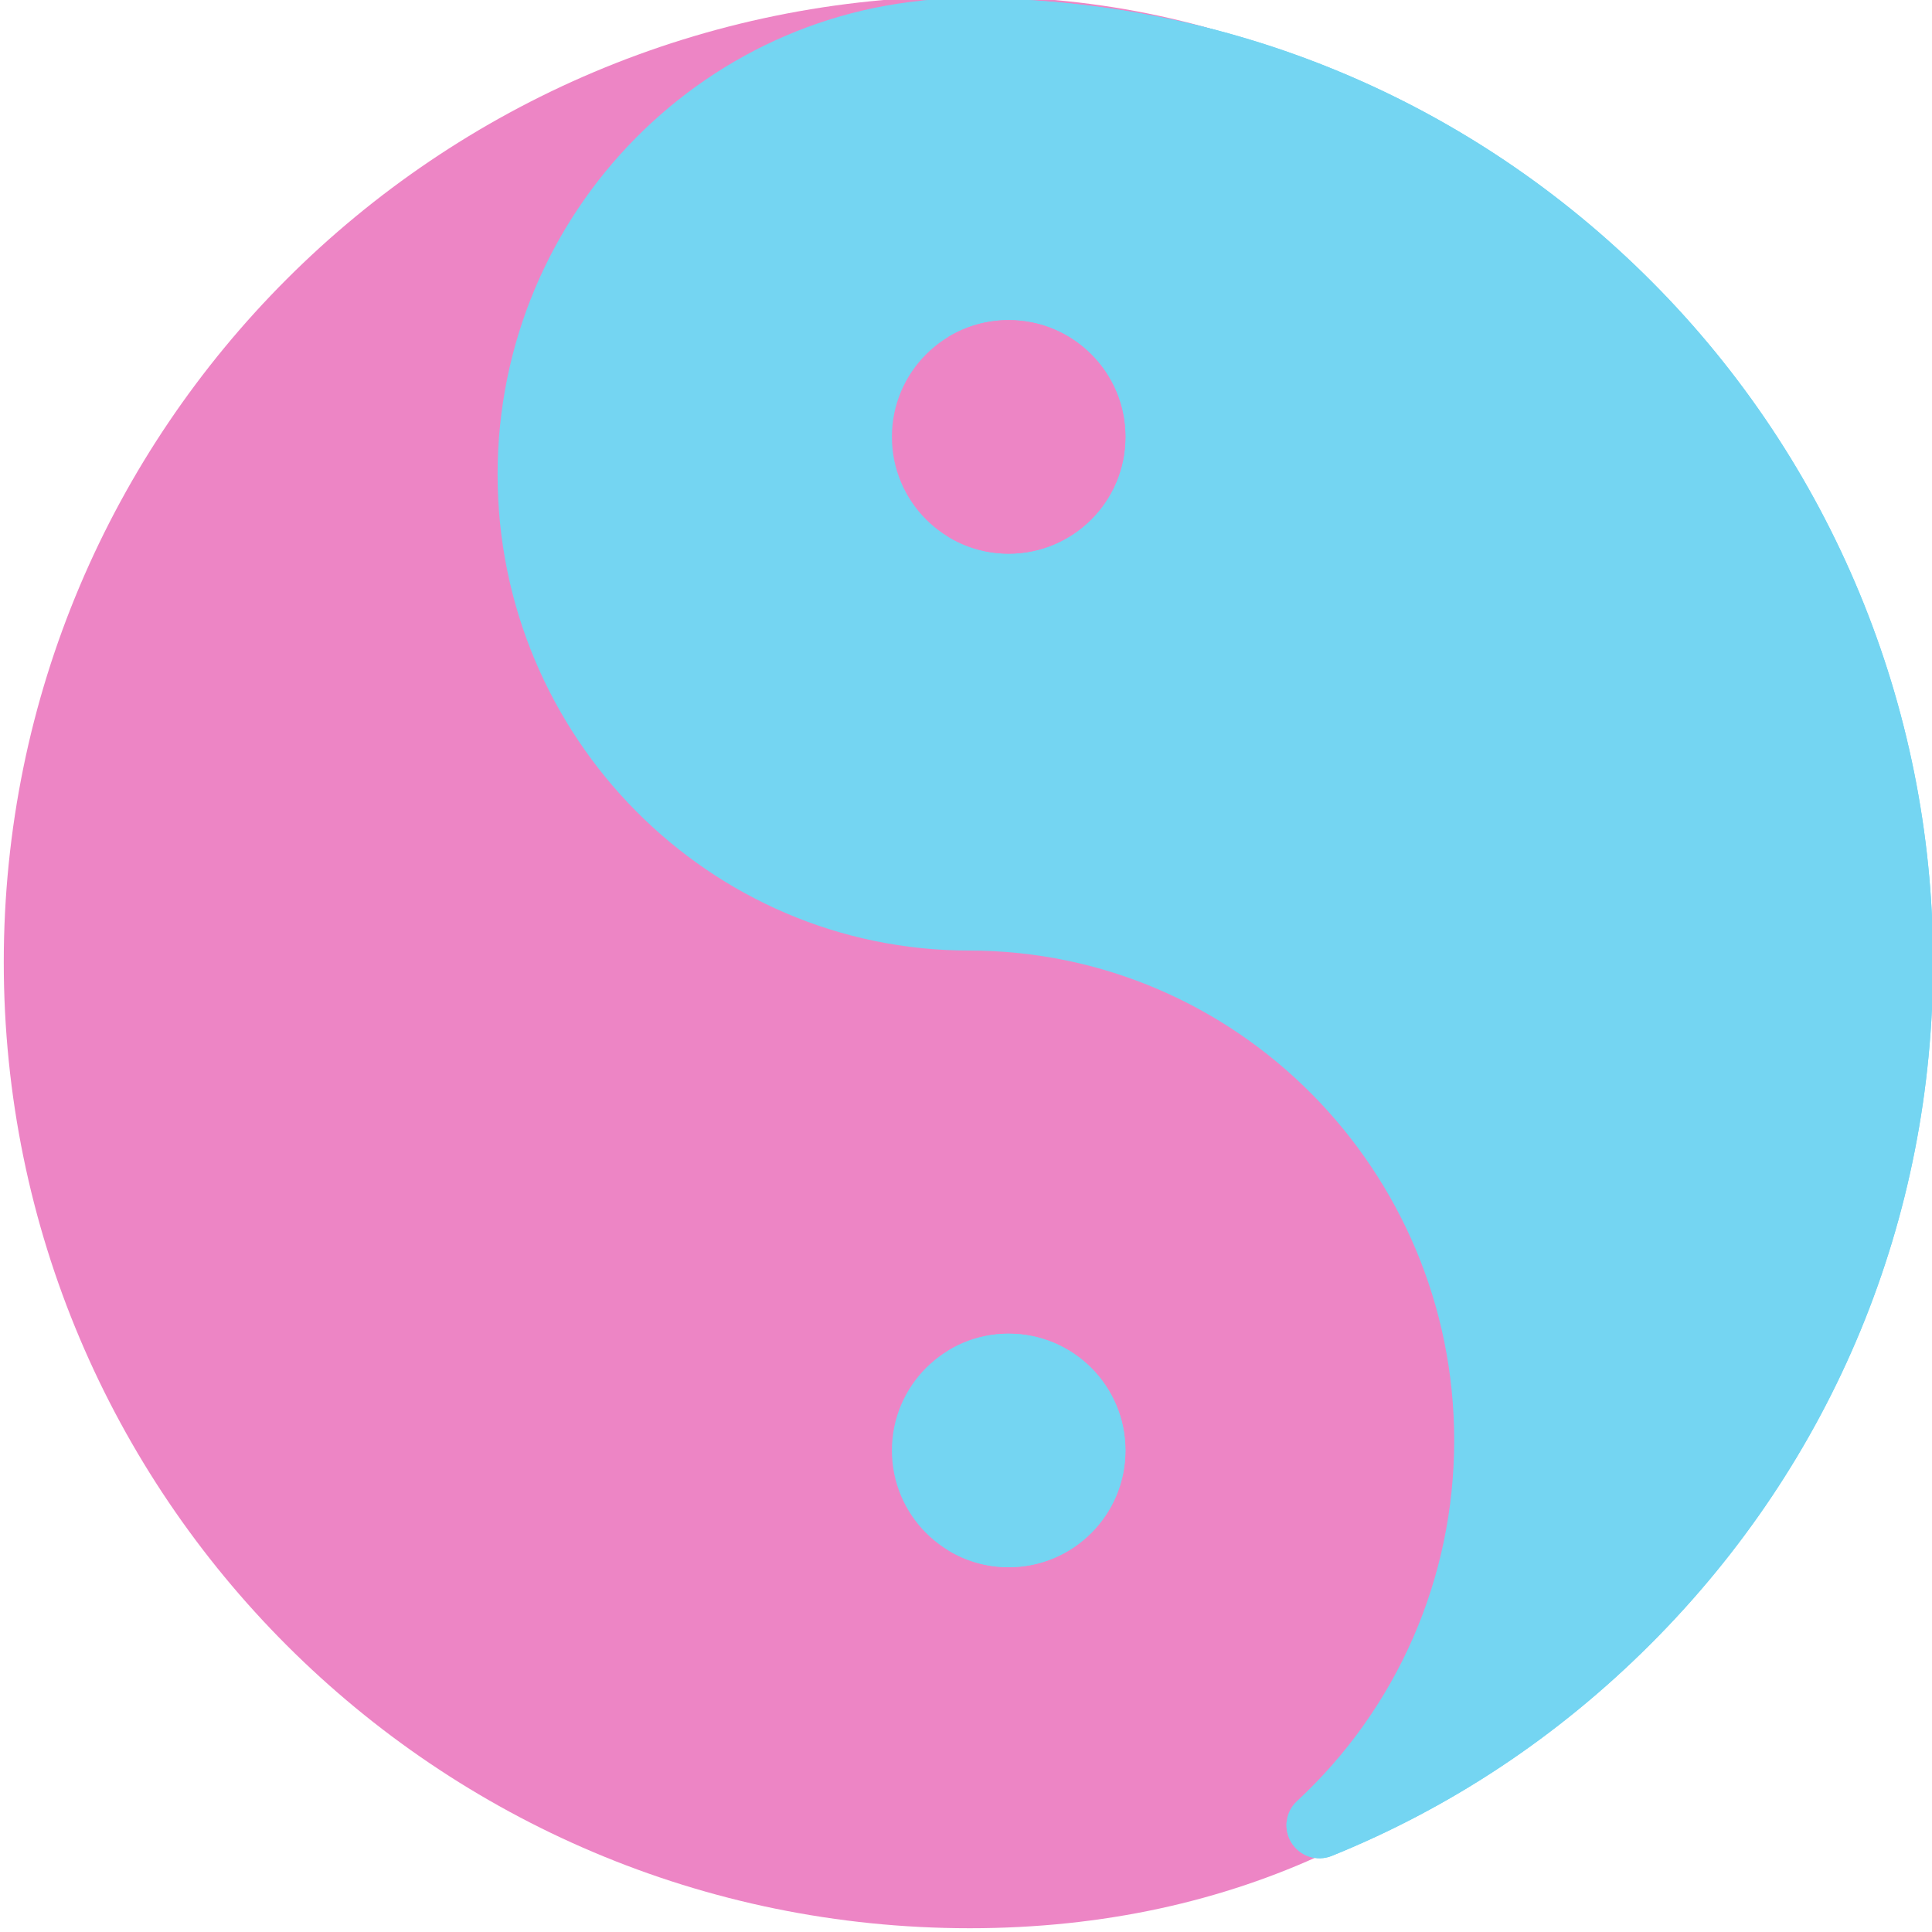 <svg height="511pt" viewBox="0 1 511 511.999" width="511pt" xmlns="http://www.w3.org/2000/svg"><path d="m480.602 256c0 141.383-82.719 256-224.102 256-141.387 0-256-114.617-256-256 0-141.387 114.613-256 256-256 141.383 0 224.102 114.617 224.102 256zm0 0" fill="#ed85c5"/><path d="m437.293 75.699c-48.289-48.465-112.578-75.16-180.977-75.16-68.898 0-124.949 56.605-124.949 126.184s56.051 126.184 124.949 126.184c70.887 0 128.559 58.234 128.559 129.816 0 36.527-15.109 70.996-41.691 95.613-2.98 2.762-3.605 7.238-1.57 10.75 2.18 3.766 6.805 5.375 10.836 3.738 31.621-12.809 60.02-31.684 84.512-56.172 48.359-48.363 74.945-112.703 74.824-181.121-.121-67.324-26.973-132.141-74.492-179.832zm0 0" fill="#74d5f2"/><path d="m437.293 75.699c-48.289-48.465-112.578-75.16-180.977-75.16-4.398 0-8.746.234-13.031.684 61.289 4.445 118.289 30.496 162.113 74.477 47.516 47.691 74.367 112.512 74.488 179.832.125 68.418-26.461 132.758-74.824 181.121-19.223 19.223-40.867 34.969-64.574 47.055-.203 1.82.156 3.707 1.125 5.379 2.18 3.766 6.805 5.375 10.836 3.738 31.621-12.809 60.02-31.684 84.512-56.172 48.359-48.363 74.945-112.703 74.824-181.121-.121-67.324-26.973-132.141-74.492-179.832zm0 0" fill="#74d5f2"/><path d="m297.75 385.383c0 17.09-13.855 30.945-30.945 30.945-17.09 0-30.941-13.855-30.941-30.945 0-17.09 13.852-30.945 30.941-30.945 17.09 0 30.945 13.855 30.945 30.945zm0 0" fill="#74d5f2"/><path d="m266.805 354.438c-5.832 0-11.289 1.617-15.945 4.426 8.984 5.414 14.992 15.262 14.992 26.52 0 11.254-6.008 21.105-14.992 26.52 4.656 2.809 10.113 4.426 15.945 4.426 17.09 0 30.945-13.855 30.945-30.945 0-17.09-13.855-30.945-30.945-30.945zm0 0" fill="#74d5f2"/><path d="m297.75 116.781c0 17.09-13.855 30.945-30.945 30.945-17.09 0-30.941-13.855-30.941-30.945s13.852-30.945 30.941-30.945c17.09 0 30.945 13.855 30.945 30.945zm0 0" fill="#ed85c5"/><path d="m266.805 85.836c-5.832 0-11.289 1.617-15.945 4.426 8.984 5.414 14.992 15.266 14.992 26.52s-6.008 21.105-14.992 26.52c4.656 2.809 10.113 4.426 15.945 4.426 17.09 0 30.945-13.855 30.945-30.945s-13.855-30.945-30.945-30.945zm0 0" fill="#ed85c5"/></svg>
